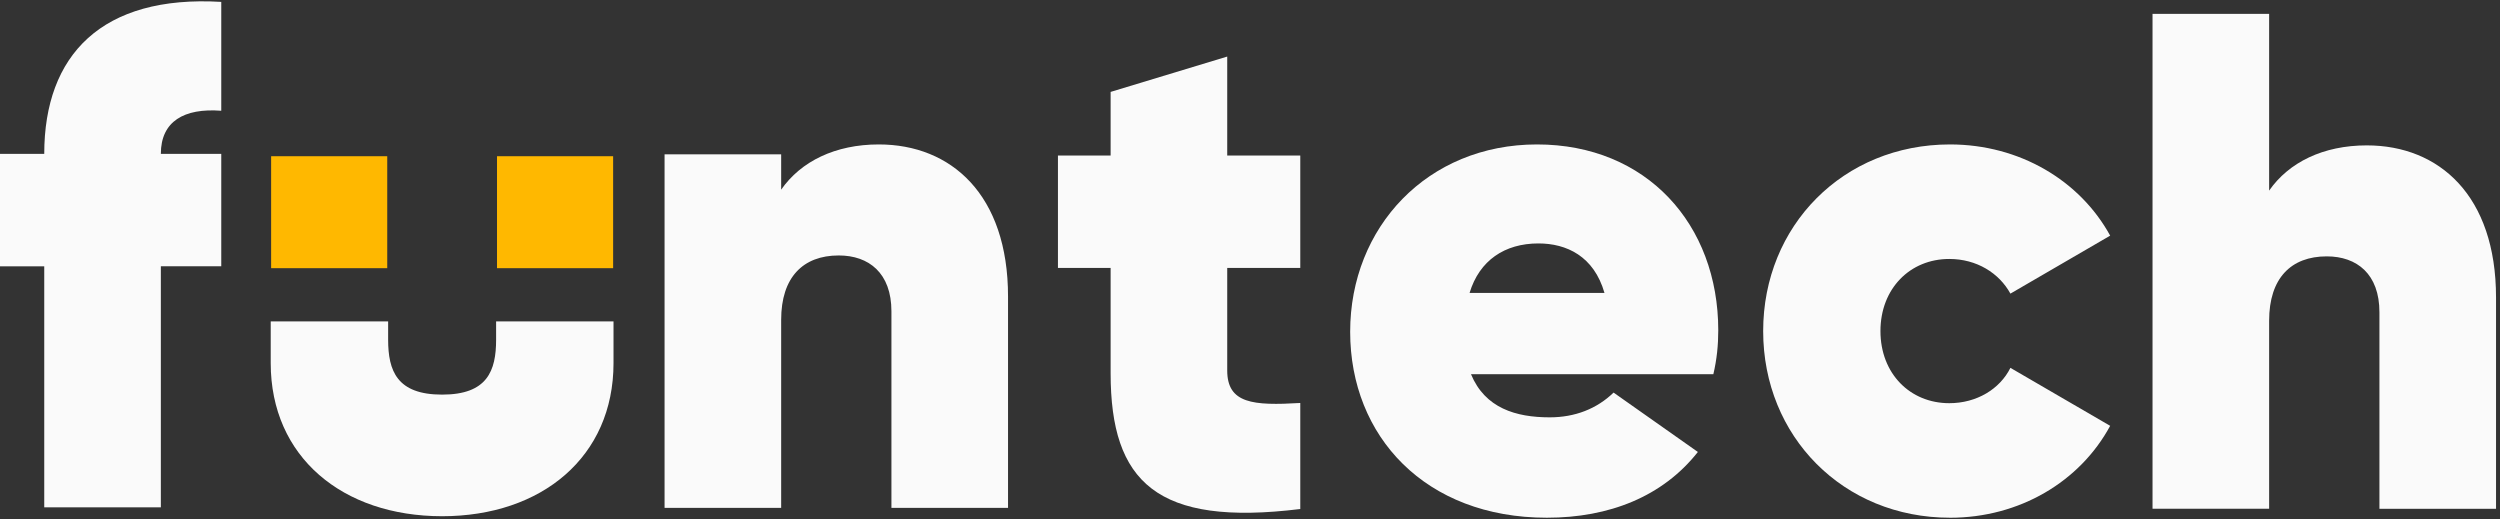 <svg xmlns="http://www.w3.org/2000/svg" width="236" height="49" viewBox="0 0 236 49" fill="none">
  <rect x="0" y="0" width="236" height="49" fill="#333333" stroke="none"/>
  <path d="M223.425 13.724C230.255 13.724 235.625 18.462 235.625 28.074V48.029H224.618V29.473C224.618 25.87 222.494 24.201 219.645 24.201C216.264 24.201 214.206 26.271 214.206 30.274V48.027H203.199V1.308H214.206V17.994C216.063 15.324 219.311 13.724 223.425 13.724Z" fill="#FAFAFA"/>
  <path d="M184.079 48.873C174.001 48.873 166.443 41.197 166.443 31.254C166.443 21.31 174.003 13.635 184.079 13.635C190.645 13.635 196.348 17.037 199.2 22.245L189.783 27.718C188.722 25.781 186.603 24.446 184.013 24.446C180.299 24.446 177.514 27.25 177.514 31.254C177.514 35.257 180.299 38.061 184.013 38.061C186.6 38.061 188.788 36.726 189.783 34.725L199.2 40.198C196.348 45.47 190.645 48.875 184.079 48.875V48.873Z" fill="#FAFAFA"/>
  <path d="M138.862 35.326C140.188 38.531 143.105 39.397 146.29 39.397C148.676 39.397 150.732 38.596 152.322 37.06L160.279 42.666C156.964 46.87 151.925 48.873 146.023 48.873C134.551 48.873 127.456 41.197 127.456 31.32C127.456 21.444 134.752 13.635 145.095 13.635C155.438 13.635 162.204 21.177 162.204 31.187C162.204 32.589 162.069 33.924 161.741 35.324H138.865L138.862 35.326ZM138.728 27.651H151.462C150.465 24.181 147.88 22.98 145.227 22.98C142.045 22.98 139.656 24.582 138.728 27.651Z" fill="#FAFAFA"/>
  <path d="M122.746 25.294H115.85V34.97C115.85 38.105 118.302 38.305 122.746 38.041V48.051C109.219 49.72 104.843 45.514 104.843 35.237V25.294H99.87V14.683H104.843V8.676L115.85 5.34V14.683H122.746V25.294Z" fill="#FAFAFA"/>
  <path d="M82.958 13.635C89.788 13.635 95.158 18.373 95.158 27.985V47.94H84.151V29.387C84.151 25.784 82.03 24.115 79.178 24.115C75.797 24.115 73.742 26.184 73.742 30.188V47.94H62.735V14.569H73.742V17.905C75.599 15.235 78.847 13.635 82.958 13.635Z" fill="#FAFAFA"/>
  <path d="M20.887 10.455C17.372 10.188 15.184 11.457 15.184 14.525H20.887V25.136H15.184V47.894H4.177V25.139H0V14.525H4.177C4.177 5.183 9.616 -0.49 20.887 0.178V10.455Z" fill="#FAFAFA"/>
  <path d="M36.556 14.747H25.595V25.316H36.556V14.747Z" fill="#FFB800"/>
  <path d="M57.879 14.747H46.918V25.316H57.879V14.747Z" fill="#FFB800"/>
  <path d="M25.556 34.283V30.339H36.64V32.062C36.64 35.01 37.471 37.252 41.737 37.252C46.003 37.252 46.833 35.01 46.833 32.062V30.339H57.916V34.283C57.916 43.128 51.139 48.731 41.737 48.731C32.336 48.731 25.556 43.13 25.556 34.283Z" fill="#FAFAFA"/>
</svg>